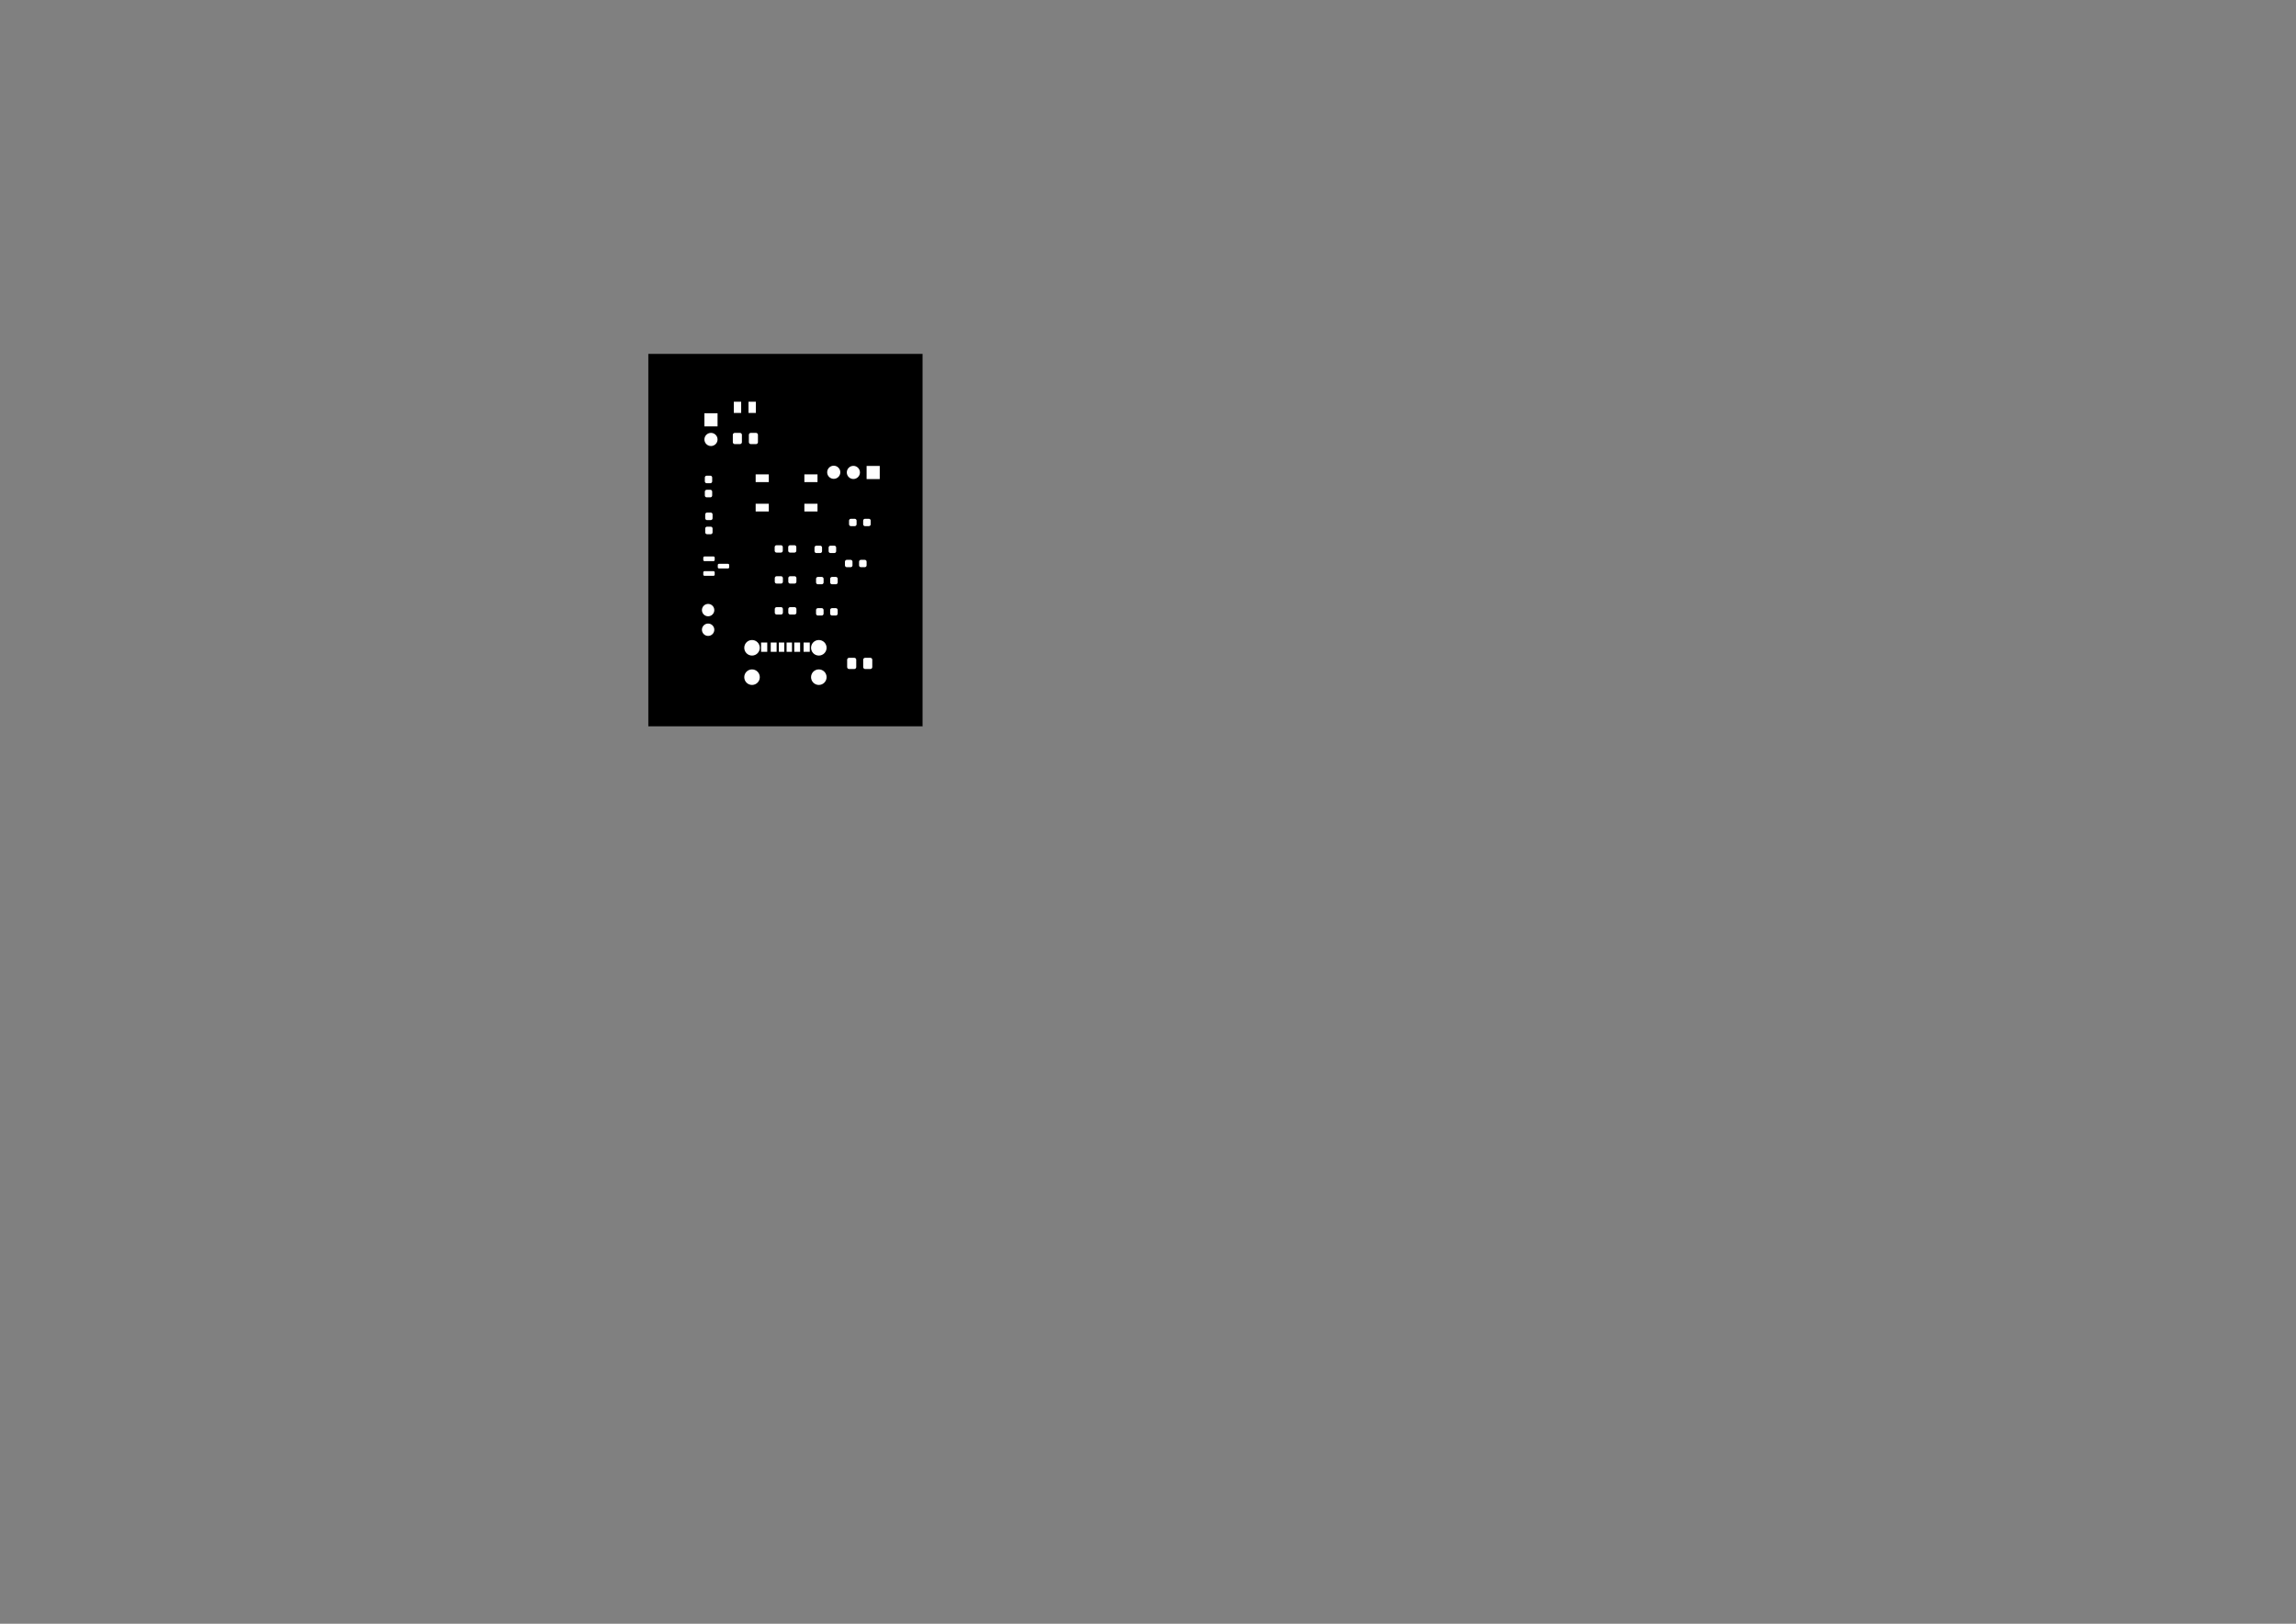 <?xml version="1.0" standalone="no"?>
 <!DOCTYPE svg PUBLIC "-//W3C//DTD SVG 1.1//EN" 
 "http://www.w3.org/Graphics/SVG/1.1/DTD/svg11.dtd"> 
<svg
  xmlns:svg="http://www.w3.org/2000/svg"
  xmlns="http://www.w3.org/2000/svg"
  xmlns:xlink="http://www.w3.org/1999/xlink"
  version="1.1"
  width="29.7cm" height="21.001cm" viewBox="0 0 297002200 210007200">
<rect x="0" y="0" width="297002200" height="210007200" fill="#808080" stroke="none"/>
<title>SVG Picture created as Rectangle Control Module V1.0.4-F_Mask.svg date 2022/09/14 13:30:10 </title>
  <desc>Picture generated by PCBNEW </desc>
<g style="fill:#000000; fill-opacity:1;stroke:#000000; stroke-opacity:1;
stroke-linecap:round; stroke-linejoin:round;"
 transform="translate(0 0) scale(1 1)">
</g>
<g style="fill:#000000; fill-opacity:0.0; 
stroke:#000000; stroke-width:0; stroke-opacity:1; 
stroke-linecap:round; stroke-linejoin:round;">
</g>
<g style="fill:#000000; fill-opacity:1.0; 
stroke:#000000; stroke-width:21200; stroke-opacity:1; 
stroke-linecap:round; stroke-linejoin:round;">
<rect x="83875000" y="45775000" width="35450000" height="48150000" rx="0" />
</g>
<g style="fill:#FFFFFF; fill-opacity:1.0; 
stroke:#FFFFFF; stroke-width:21200; stroke-opacity:1; 
stroke-linecap:round; stroke-linejoin:round;">
<g >
</g>
<g style="fill:#FFFFFF; fill-opacity:1.0; 
stroke:#FFFFFF; stroke-width:1; stroke-opacity:1; 
stroke-linecap:round; stroke-linejoin:round;">
<path style="fill:#FFFFFF; fill-opacity:1.0; 
stroke:#FFFFFF; stroke-width:1; stroke-opacity:1; 
stroke-linecap:round; stroke-linejoin:round;fill-rule:evenodd;"
d="M 100750000,84300000
100750000,83100000
101450000,83100000
101450000,84300000
Z" /> 
<path style="fill:#FFFFFF; fill-opacity:1.0; 
stroke:#FFFFFF; stroke-width:1; stroke-opacity:1; 
stroke-linecap:round; stroke-linejoin:round;fill-rule:evenodd;"
d="M 102740000,84300000
102740000,83100000
103500000,83100000
103500000,84300000
Z" /> 
<path style="fill:#FFFFFF; fill-opacity:1.0; 
stroke:#FFFFFF; stroke-width:1; stroke-opacity:1; 
stroke-linecap:round; stroke-linejoin:round;fill-rule:evenodd;"
d="M 103950000,84300000
103950000,83100000
104750000,83100000
104750000,84300000
Z" /> 
<path style="fill:#FFFFFF; fill-opacity:1.0; 
stroke:#FFFFFF; stroke-width:1; stroke-opacity:1; 
stroke-linecap:round; stroke-linejoin:round;fill-rule:evenodd;"
d="M 101750000,84300000
101750000,83100000
102450000,83100000
102450000,84300000
Z" /> 
<path style="fill:#FFFFFF; fill-opacity:1.0; 
stroke:#FFFFFF; stroke-width:1; stroke-opacity:1; 
stroke-linecap:round; stroke-linejoin:round;fill-rule:evenodd;"
d="M 99700000,84300000
99700000,83100000
100460000,83100000
100460000,84300000
Z" /> 
<path style="fill:#FFFFFF; fill-opacity:1.0; 
stroke:#FFFFFF; stroke-width:1; stroke-opacity:1; 
stroke-linecap:round; stroke-linejoin:round;fill-rule:evenodd;"
d="M 98450000,84300000
98450000,83100000
99250000,83100000
99250000,84300000
Z" /> 
<circle cx="97280000" cy="83780000" r="1005000" /> 
</g>
<g style="fill:#FFFFFF; fill-opacity:1.0; 
stroke:#FFFFFF; stroke-width:21200; stroke-opacity:1; 
stroke-linecap:round; stroke-linejoin:round;">
</g>
<g style="fill:#FFFFFF; fill-opacity:1.0; 
stroke:#FFFFFF; stroke-width:1; stroke-opacity:1; 
stroke-linecap:round; stroke-linejoin:round;">
<circle cx="97280000" cy="87580000" r="1005000" /> 
</g>
<g style="fill:#FFFFFF; fill-opacity:1.0; 
stroke:#FFFFFF; stroke-width:21200; stroke-opacity:1; 
stroke-linecap:round; stroke-linejoin:round;">
</g>
<g style="fill:#FFFFFF; fill-opacity:1.0; 
stroke:#FFFFFF; stroke-width:1; stroke-opacity:1; 
stroke-linecap:round; stroke-linejoin:round;">
<circle cx="105920000" cy="87580000" r="1005000" /> 
</g>
<g style="fill:#FFFFFF; fill-opacity:1.0; 
stroke:#FFFFFF; stroke-width:21200; stroke-opacity:1; 
stroke-linecap:round; stroke-linejoin:round;">
</g>
<g style="fill:#FFFFFF; fill-opacity:1.0; 
stroke:#FFFFFF; stroke-width:1; stroke-opacity:1; 
stroke-linecap:round; stroke-linejoin:round;">
<circle cx="105920000" cy="83780000" r="1005000" /> 
</g>
<g style="fill:#FFFFFF; fill-opacity:1.0; 
stroke:#FFFFFF; stroke-width:21200; stroke-opacity:1; 
stroke-linecap:round; stroke-linejoin:round;">
</g>
<g >
</g>
<g style="fill:#FFFFFF; fill-opacity:1.0; 
stroke:#FFFFFF; stroke-width:21200; stroke-opacity:1; 
stroke-linecap:round; stroke-linejoin:round;">
</g>
<g style="fill:#FFFFFF; fill-opacity:1.0; 
stroke:#FFFFFF; stroke-width:1; stroke-opacity:1; 
stroke-linecap:round; stroke-linejoin:round;">
<path style="fill:#FFFFFF; fill-opacity:1.0; 
stroke:#FFFFFF; stroke-width:1; stroke-opacity:1; 
stroke-linecap:round; stroke-linejoin:round;fill-rule:evenodd;"
d="M 111125000,72642500
111143079,72551613
111194562,72474562
111271613,72423079
111362500,72405000
111862500,72405000
111953387,72423079
112030438,72474562
112081921,72551613
112100000,72642500
112100000,73117500
112081921,73208387
112030438,73285438
111953387,73336921
111862500,73355000
111362500,73355000
111271613,73336921
111194562,73285438
111143079,73208387
111125000,73117500
Z" /> 
<path style="fill:#FFFFFF; fill-opacity:1.0; 
stroke:#FFFFFF; stroke-width:1; stroke-opacity:1; 
stroke-linecap:round; stroke-linejoin:round;fill-rule:evenodd;"
d="M 109300000,72642500
109318079,72551613
109369562,72474562
109446613,72423079
109537500,72405000
110037500,72405000
110128387,72423079
110205438,72474562
110256921,72551613
110275000,72642500
110275000,73117500
110256921,73208387
110205438,73285438
110128387,73336921
110037500,73355000
109537500,73355000
109446613,73336921
109369562,73285438
109318079,73208387
109300000,73117500
Z" /> 
</g>
<g >
</g>
<g style="fill:#FFFFFF; fill-opacity:1.0; 
stroke:#FFFFFF; stroke-width:1; stroke-opacity:1; 
stroke-linecap:round; stroke-linejoin:round;">
<path style="fill:#FFFFFF; fill-opacity:1.0; 
stroke:#FFFFFF; stroke-width:1; stroke-opacity:1; 
stroke-linecap:round; stroke-linejoin:round;fill-rule:evenodd;"
d="M 100222500,78762500
100240579,78671613
100292062,78594562
100369113,78543079
100460000,78525000
101035000,78525000
101125887,78543079
101202938,78594562
101254421,78671613
101272500,78762500
101272500,79237500
101254421,79328387
101202938,79405438
101125887,79456921
101035000,79475000
100460000,79475000
100369113,79456921
100292062,79405438
100240579,79328387
100222500,79237500
Z" /> 
<path style="fill:#FFFFFF; fill-opacity:1.0; 
stroke:#FFFFFF; stroke-width:1; stroke-opacity:1; 
stroke-linecap:round; stroke-linejoin:round;fill-rule:evenodd;"
d="M 101972500,78762500
101990579,78671613
102042062,78594562
102119113,78543079
102210000,78525000
102785000,78525000
102875887,78543079
102952938,78594562
103004421,78671613
103022500,78762500
103022500,79237500
103004421,79328387
102952938,79405438
102875887,79456921
102785000,79475000
102210000,79475000
102119113,79456921
102042062,79405438
101990579,79328387
101972500,79237500
Z" /> 
</g>
<g >
</g>
<g style="fill:#FFFFFF; fill-opacity:1.0; 
stroke:#FFFFFF; stroke-width:1; stroke-opacity:1; 
stroke-linecap:round; stroke-linejoin:round;">
<path style="fill:#FFFFFF; fill-opacity:1.0; 
stroke:#FFFFFF; stroke-width:1; stroke-opacity:1; 
stroke-linecap:round; stroke-linejoin:round;fill-rule:evenodd;"
d="M 105362500,70812500
105380579,70721613
105432062,70644562
105509113,70593079
105600000,70575000
106100000,70575000
106190887,70593079
106267938,70644562
106319421,70721613
106337500,70812500
106337500,71287500
106319421,71378387
106267938,71455438
106190887,71506921
106100000,71525000
105600000,71525000
105509113,71506921
105432062,71455438
105380579,71378387
105362500,71287500
Z" /> 
<path style="fill:#FFFFFF; fill-opacity:1.0; 
stroke:#FFFFFF; stroke-width:1; stroke-opacity:1; 
stroke-linecap:round; stroke-linejoin:round;fill-rule:evenodd;"
d="M 107187500,70812500
107205579,70721613
107257062,70644562
107334113,70593079
107425000,70575000
107925000,70575000
108015887,70593079
108092938,70644562
108144421,70721613
108162500,70812500
108162500,71287500
108144421,71378387
108092938,71455438
108015887,71506921
107925000,71525000
107425000,71525000
107334113,71506921
107257062,71455438
107205579,71378387
107187500,71287500
Z" /> 
</g>
<g >
</g>
<g style="fill:#FFFFFF; fill-opacity:1.0; 
stroke:#FFFFFF; stroke-width:1; stroke-opacity:1; 
stroke-linecap:round; stroke-linejoin:round;">
<path style="fill:#FFFFFF; fill-opacity:1.0; 
stroke:#FFFFFF; stroke-width:1; stroke-opacity:1; 
stroke-linecap:round; stroke-linejoin:round;fill-rule:evenodd;"
d="M 100222500,74762500
100240579,74671613
100292062,74594562
100369113,74543079
100460000,74525000
101035000,74525000
101125887,74543079
101202938,74594562
101254421,74671613
101272500,74762500
101272500,75237500
101254421,75328387
101202938,75405438
101125887,75456921
101035000,75475000
100460000,75475000
100369113,75456921
100292062,75405438
100240579,75328387
100222500,75237500
Z" /> 
<path style="fill:#FFFFFF; fill-opacity:1.0; 
stroke:#FFFFFF; stroke-width:1; stroke-opacity:1; 
stroke-linecap:round; stroke-linejoin:round;fill-rule:evenodd;"
d="M 101972500,74762500
101990579,74671613
102042062,74594562
102119113,74543079
102210000,74525000
102785000,74525000
102875887,74543079
102952938,74594562
103004421,74671613
103022500,74762500
103022500,75237500
103004421,75328387
102952938,75405438
102875887,75456921
102785000,75475000
102210000,75475000
102119113,75456921
102042062,75405438
101990579,75328387
101972500,75237500
Z" /> 
</g>
<g >
</g>
<g style="fill:#FFFFFF; fill-opacity:1.0; 
stroke:#FFFFFF; stroke-width:1; stroke-opacity:1; 
stroke-linecap:round; stroke-linejoin:round;">
<path style="fill:#FFFFFF; fill-opacity:1.0; 
stroke:#FFFFFF; stroke-width:1; stroke-opacity:1; 
stroke-linecap:round; stroke-linejoin:round;fill-rule:evenodd;"
d="M 113800000,61960000
112100000,61960000
112100000,60260000
113800000,60260000
Z" /> 
<circle cx="110390000" cy="61100000" r="850000" /> 
<circle cx="107850000" cy="61080000" r="850000" /> 
</g>
<g >
</g>
<g style="fill:#FFFFFF; fill-opacity:1.0; 
stroke:#FFFFFF; stroke-width:1; stroke-opacity:1; 
stroke-linecap:round; stroke-linejoin:round;">
<path style="fill:#FFFFFF; fill-opacity:1.0; 
stroke:#FFFFFF; stroke-width:1; stroke-opacity:1; 
stroke-linecap:round; stroke-linejoin:round;fill-rule:evenodd;"
d="M 99450000,62350000
97750000,62350000
97750000,61350000
99450000,61350000
Z" /> 
<path style="fill:#FFFFFF; fill-opacity:1.0; 
stroke:#FFFFFF; stroke-width:1; stroke-opacity:1; 
stroke-linecap:round; stroke-linejoin:round;fill-rule:evenodd;"
d="M 105750000,62350000
104050000,62350000
104050000,61350000
105750000,61350000
Z" /> 
<path style="fill:#FFFFFF; fill-opacity:1.0; 
stroke:#FFFFFF; stroke-width:1; stroke-opacity:1; 
stroke-linecap:round; stroke-linejoin:round;fill-rule:evenodd;"
d="M 99450000,66150000
97750000,66150000
97750000,65150000
99450000,65150000
Z" /> 
<path style="fill:#FFFFFF; fill-opacity:1.0; 
stroke:#FFFFFF; stroke-width:1; stroke-opacity:1; 
stroke-linecap:round; stroke-linejoin:round;fill-rule:evenodd;"
d="M 105750000,66150000
104050000,66150000
104050000,65150000
105750000,65150000
Z" /> 
</g>
<g >
</g>
<g style="fill:#FFFFFF; fill-opacity:1.0; 
stroke:#FFFFFF; stroke-width:1; stroke-opacity:1; 
stroke-linecap:round; stroke-linejoin:round;">
<path style="fill:#FFFFFF; fill-opacity:1.0; 
stroke:#FFFFFF; stroke-width:1; stroke-opacity:1; 
stroke-linecap:round; stroke-linejoin:round;fill-rule:evenodd;"
d="M 91887500,61520000
91978387,61538079
92055438,61589562
92106921,61666613
92125000,61757500
92125000,62257500
92106921,62348387
92055438,62425438
91978387,62476921
91887500,62495000
91412500,62495000
91321613,62476921
91244562,62425438
91193079,62348387
91175000,62257500
91175000,61757500
91193079,61666613
91244562,61589562
91321613,61538079
91412500,61520000
Z" /> 
<path style="fill:#FFFFFF; fill-opacity:1.0; 
stroke:#FFFFFF; stroke-width:1; stroke-opacity:1; 
stroke-linecap:round; stroke-linejoin:round;fill-rule:evenodd;"
d="M 91887500,63345000
91978387,63363079
92055438,63414562
92106921,63491613
92125000,63582500
92125000,64082500
92106921,64173387
92055438,64250438
91978387,64301921
91887500,64320000
91412500,64320000
91321613,64301921
91244562,64250438
91193079,64173387
91175000,64082500
91175000,63582500
91193079,63491613
91244562,63414562
91321613,63363079
91412500,63345000
Z" /> 
</g>
<g >
</g>
<g style="fill:#FFFFFF; fill-opacity:1.0; 
stroke:#FFFFFF; stroke-width:1; stroke-opacity:1; 
stroke-linecap:round; stroke-linejoin:round;">
<circle cx="91600000" cy="81445000" r="800000" /> 
</g>
<g style="fill:#FFFFFF; fill-opacity:1.0; 
stroke:#FFFFFF; stroke-width:21200; stroke-opacity:1; 
stroke-linecap:round; stroke-linejoin:round;">
</g>
<g style="fill:#FFFFFF; fill-opacity:1.0; 
stroke:#FFFFFF; stroke-width:1; stroke-opacity:1; 
stroke-linecap:round; stroke-linejoin:round;">
<circle cx="91600000" cy="78905000" r="800000" /> 
</g>
<g >
</g>
<g style="fill:#FFFFFF; fill-opacity:1.0; 
stroke:#FFFFFF; stroke-width:1; stroke-opacity:1; 
stroke-linecap:round; stroke-linejoin:round;">
<path style="fill:#FFFFFF; fill-opacity:1.0; 
stroke:#FFFFFF; stroke-width:1; stroke-opacity:1; 
stroke-linecap:round; stroke-linejoin:round;fill-rule:evenodd;"
d="M 91462500,69090000
91371613,69071921
91294562,69020438
91243079,68943387
91225000,68852500
91225000,68352500
91243079,68261613
91294562,68184562
91371613,68133079
91462500,68115000
91937500,68115000
92028387,68133079
92105438,68184562
92156921,68261613
92175000,68352500
92175000,68852500
92156921,68943387
92105438,69020438
92028387,69071921
91937500,69090000
Z" /> 
<path style="fill:#FFFFFF; fill-opacity:1.0; 
stroke:#FFFFFF; stroke-width:1; stroke-opacity:1; 
stroke-linecap:round; stroke-linejoin:round;fill-rule:evenodd;"
d="M 91462500,67265000
91371613,67246921
91294562,67195438
91243079,67118387
91225000,67027500
91225000,66527500
91243079,66436613
91294562,66359562
91371613,66308079
91462500,66290000
91937500,66290000
92028387,66308079
92105438,66359562
92156921,66436613
92175000,66527500
92175000,67027500
92156921,67118387
92105438,67195438
92028387,67246921
91937500,67265000
Z" /> 
</g>
<g >
</g>
<g style="fill:#FFFFFF; fill-opacity:1.0; 
stroke:#FFFFFF; stroke-width:1; stroke-opacity:1; 
stroke-linecap:round; stroke-linejoin:round;">
<path style="fill:#FFFFFF; fill-opacity:1.0; 
stroke:#FFFFFF; stroke-width:1; stroke-opacity:1; 
stroke-linecap:round; stroke-linejoin:round;fill-rule:evenodd;"
d="M 105560000,78892500
105578079,78801613
105629562,78724562
105706613,78673079
105797500,78655000
106297500,78655000
106388387,78673079
106465438,78724562
106516921,78801613
106535000,78892500
106535000,79367500
106516921,79458387
106465438,79535438
106388387,79586921
106297500,79605000
105797500,79605000
105706613,79586921
105629562,79535438
105578079,79458387
105560000,79367500
Z" /> 
<path style="fill:#FFFFFF; fill-opacity:1.0; 
stroke:#FFFFFF; stroke-width:1; stroke-opacity:1; 
stroke-linecap:round; stroke-linejoin:round;fill-rule:evenodd;"
d="M 107385000,78892500
107403079,78801613
107454562,78724562
107531613,78673079
107622500,78655000
108122500,78655000
108213387,78673079
108290438,78724562
108341921,78801613
108360000,78892500
108360000,79367500
108341921,79458387
108290438,79535438
108213387,79586921
108122500,79605000
107622500,79605000
107531613,79586921
107454562,79535438
107403079,79458387
107385000,79367500
Z" /> 
</g>
<g >
</g>
<g style="fill:#FFFFFF; fill-opacity:1.0; 
stroke:#FFFFFF; stroke-width:1; stroke-opacity:1; 
stroke-linecap:round; stroke-linejoin:round;">
<path style="fill:#FFFFFF; fill-opacity:1.0; 
stroke:#FFFFFF; stroke-width:1; stroke-opacity:1; 
stroke-linecap:round; stroke-linejoin:round;fill-rule:evenodd;"
d="M 100210000,70752500
100228079,70661613
100279562,70584562
100356613,70533079
100447500,70515000
101022500,70515000
101113387,70533079
101190438,70584562
101241921,70661613
101260000,70752500
101260000,71227500
101241921,71318387
101190438,71395438
101113387,71446921
101022500,71465000
100447500,71465000
100356613,71446921
100279562,71395438
100228079,71318387
100210000,71227500
Z" /> 
<path style="fill:#FFFFFF; fill-opacity:1.0; 
stroke:#FFFFFF; stroke-width:1; stroke-opacity:1; 
stroke-linecap:round; stroke-linejoin:round;fill-rule:evenodd;"
d="M 101960000,70752500
101978079,70661613
102029562,70584562
102106613,70533079
102197500,70515000
102772500,70515000
102863387,70533079
102940438,70584562
102991921,70661613
103010000,70752500
103010000,71227500
102991921,71318387
102940438,71395438
102863387,71446921
102772500,71465000
102197500,71465000
102106613,71446921
102029562,71395438
101978079,71318387
101960000,71227500
Z" /> 
</g>
<g >
</g>
<g style="fill:#FFFFFF; fill-opacity:1.0; 
stroke:#FFFFFF; stroke-width:1; stroke-opacity:1; 
stroke-linecap:round; stroke-linejoin:round;">
<path style="fill:#FFFFFF; fill-opacity:1.0; 
stroke:#FFFFFF; stroke-width:1; stroke-opacity:1; 
stroke-linecap:round; stroke-linejoin:round;fill-rule:evenodd;"
d="M 112835000,86275000
112815970,86370671
112761777,86451777
112680671,86505970
112585000,86525000
111910000,86525000
111814329,86505970
111733223,86451777
111679030,86370671
111660000,86275000
111660000,85325000
111679030,85229329
111733223,85148223
111814329,85094030
111910000,85075000
112585000,85075000
112680671,85094030
112761777,85148223
112815970,85229329
112835000,85325000
Z" /> 
<path style="fill:#FFFFFF; fill-opacity:1.0; 
stroke:#FFFFFF; stroke-width:1; stroke-opacity:1; 
stroke-linecap:round; stroke-linejoin:round;fill-rule:evenodd;"
d="M 110760000,86275000
110740970,86370671
110686777,86451777
110605671,86505970
110510000,86525000
109835000,86525000
109739329,86505970
109658223,86451777
109604030,86370671
109585000,86275000
109585000,85325000
109604030,85229329
109658223,85148223
109739329,85094030
109835000,85075000
110510000,85075000
110605671,85094030
110686777,85148223
110740970,85229329
110760000,85325000
Z" /> 
</g>
<g >
</g>
<g style="fill:#FFFFFF; fill-opacity:1.0; 
stroke:#FFFFFF; stroke-width:1; stroke-opacity:1; 
stroke-linecap:round; stroke-linejoin:round;">
<path style="fill:#FFFFFF; fill-opacity:1.0; 
stroke:#FFFFFF; stroke-width:1; stroke-opacity:1; 
stroke-linecap:round; stroke-linejoin:round;fill-rule:evenodd;"
d="M 90975000,72120000
90986418,72062597
91018934,72013934
91067597,71981418
91125000,71970000
92300000,71970000
92357403,71981418
92406066,72013934
92438582,72062597
92450000,72120000
92450000,72420000
92438582,72477403
92406066,72526066
92357403,72558582
92300000,72570000
91125000,72570000
91067597,72558582
91018934,72526066
90986418,72477403
90975000,72420000
Z" /> 
<path style="fill:#FFFFFF; fill-opacity:1.0; 
stroke:#FFFFFF; stroke-width:1; stroke-opacity:1; 
stroke-linecap:round; stroke-linejoin:round;fill-rule:evenodd;"
d="M 90975000,74020000
90986418,73962597
91018934,73913934
91067597,73881418
91125000,73870000
92300000,73870000
92357403,73881418
92406066,73913934
92438582,73962597
92450000,74020000
92450000,74320000
92438582,74377403
92406066,74426066
92357403,74458582
92300000,74470000
91125000,74470000
91067597,74458582
91018934,74426066
90986418,74377403
90975000,74320000
Z" /> 
<path style="fill:#FFFFFF; fill-opacity:1.0; 
stroke:#FFFFFF; stroke-width:1; stroke-opacity:1; 
stroke-linecap:round; stroke-linejoin:round;fill-rule:evenodd;"
d="M 92850000,73070000
92861418,73012597
92893934,72963934
92942597,72931418
93000000,72920000
94175000,72920000
94232403,72931418
94281066,72963934
94313582,73012597
94325000,73070000
94325000,73370000
94313582,73427403
94281066,73476066
94232403,73508582
94175000,73520000
93000000,73520000
92942597,73508582
92893934,73476066
92861418,73427403
92850000,73370000
Z" /> 
</g>
<g >
</g>
<g style="fill:#FFFFFF; fill-opacity:1.0; 
stroke:#FFFFFF; stroke-width:1; stroke-opacity:1; 
stroke-linecap:round; stroke-linejoin:round;">
<path style="fill:#FFFFFF; fill-opacity:1.0; 
stroke:#FFFFFF; stroke-width:1; stroke-opacity:1; 
stroke-linecap:round; stroke-linejoin:round;fill-rule:evenodd;"
d="M 98045000,57185000
98025970,57280671
97971777,57361777
97890671,57415970
97795000,57435000
97120000,57435000
97024329,57415970
96943223,57361777
96889030,57280671
96870000,57185000
96870000,56235000
96889030,56139329
96943223,56058223
97024329,56004030
97120000,55985000
97795000,55985000
97890671,56004030
97971777,56058223
98025970,56139329
98045000,56235000
Z" /> 
<path style="fill:#FFFFFF; fill-opacity:1.0; 
stroke:#FFFFFF; stroke-width:1; stroke-opacity:1; 
stroke-linecap:round; stroke-linejoin:round;fill-rule:evenodd;"
d="M 95970000,57185000
95950970,57280671
95896777,57361777
95815671,57415970
95720000,57435000
95045000,57435000
94949329,57415970
94868223,57361777
94814030,57280671
94795000,57185000
94795000,56235000
94814030,56139329
94868223,56058223
94949329,56004030
95045000,55985000
95720000,55985000
95815671,56004030
95896777,56058223
95950970,56139329
95970000,56235000
Z" /> 
</g>
<g >
</g>
<g style="fill:#FFFFFF; fill-opacity:1.0; 
stroke:#FFFFFF; stroke-width:1; stroke-opacity:1; 
stroke-linecap:round; stroke-linejoin:round;">
<path style="fill:#FFFFFF; fill-opacity:1.0; 
stroke:#FFFFFF; stroke-width:1; stroke-opacity:1; 
stroke-linecap:round; stroke-linejoin:round;fill-rule:evenodd;"
d="M 91120000,55145000
91120000,53445000
92820000,53445000
92820000,55145000
Z" /> 
<circle cx="91970000" cy="56835000" r="850000" /> 
</g>
<g >
</g>
<g style="fill:#FFFFFF; fill-opacity:1.0; 
stroke:#FFFFFF; stroke-width:1; stroke-opacity:1; 
stroke-linecap:round; stroke-linejoin:round;">
<path style="fill:#FFFFFF; fill-opacity:1.0; 
stroke:#FFFFFF; stroke-width:1; stroke-opacity:1; 
stroke-linecap:round; stroke-linejoin:round;fill-rule:evenodd;"
d="M 94925000,53405000
94925000,51955000
95875000,51955000
95875000,53405000
Z" /> 
<path style="fill:#FFFFFF; fill-opacity:1.0; 
stroke:#FFFFFF; stroke-width:1; stroke-opacity:1; 
stroke-linecap:round; stroke-linejoin:round;fill-rule:evenodd;"
d="M 96825000,53405000
96825000,51955000
97775000,51955000
97775000,53405000
Z" /> 
</g>
<g >
</g>
<g style="fill:#FFFFFF; fill-opacity:1.0; 
stroke:#FFFFFF; stroke-width:1; stroke-opacity:1; 
stroke-linecap:round; stroke-linejoin:round;">
<path style="fill:#FFFFFF; fill-opacity:1.0; 
stroke:#FFFFFF; stroke-width:1; stroke-opacity:1; 
stroke-linecap:round; stroke-linejoin:round;fill-rule:evenodd;"
d="M 105562500,74852500
105580579,74761613
105632062,74684562
105709113,74633079
105800000,74615000
106300000,74615000
106390887,74633079
106467938,74684562
106519421,74761613
106537500,74852500
106537500,75327500
106519421,75418387
106467938,75495438
106390887,75546921
106300000,75565000
105800000,75565000
105709113,75546921
105632062,75495438
105580579,75418387
105562500,75327500
Z" /> 
<path style="fill:#FFFFFF; fill-opacity:1.0; 
stroke:#FFFFFF; stroke-width:1; stroke-opacity:1; 
stroke-linecap:round; stroke-linejoin:round;fill-rule:evenodd;"
d="M 107387500,74852500
107405579,74761613
107457062,74684562
107534113,74633079
107625000,74615000
108125000,74615000
108215887,74633079
108292938,74684562
108344421,74761613
108362500,74852500
108362500,75327500
108344421,75418387
108292938,75495438
108215887,75546921
108125000,75565000
107625000,75565000
107534113,75546921
107457062,75495438
107405579,75418387
107387500,75327500
Z" /> 
</g>
<g >
</g>
<g style="fill:#FFFFFF; fill-opacity:1.0; 
stroke:#FFFFFF; stroke-width:1; stroke-opacity:1; 
stroke-linecap:round; stroke-linejoin:round;">
<path style="fill:#FFFFFF; fill-opacity:1.0; 
stroke:#FFFFFF; stroke-width:1; stroke-opacity:1; 
stroke-linecap:round; stroke-linejoin:round;fill-rule:evenodd;"
d="M 109830000,67332500
109848079,67241613
109899562,67164562
109976613,67113079
110067500,67095000
110567500,67095000
110658387,67113079
110735438,67164562
110786921,67241613
110805000,67332500
110805000,67807500
110786921,67898387
110735438,67975438
110658387,68026921
110567500,68045000
110067500,68045000
109976613,68026921
109899562,67975438
109848079,67898387
109830000,67807500
Z" /> 
<path style="fill:#FFFFFF; fill-opacity:1.0; 
stroke:#FFFFFF; stroke-width:1; stroke-opacity:1; 
stroke-linecap:round; stroke-linejoin:round;fill-rule:evenodd;"
d="M 111655000,67332500
111673079,67241613
111724562,67164562
111801613,67113079
111892500,67095000
112392500,67095000
112483387,67113079
112560438,67164562
112611921,67241613
112630000,67332500
112630000,67807500
112611921,67898387
112560438,67975438
112483387,68026921
112392500,68045000
111892500,68045000
111801613,68026921
111724562,67975438
111673079,67898387
111655000,67807500
Z" /> 
</g>
<g >
</g>
<g >
</g>
<g >
</g>
<g >
</g>
<g >
</g>
<g >
</g>
<g >
</g>
<g >
</g>
<g >
</g>
</g> 
</svg>
